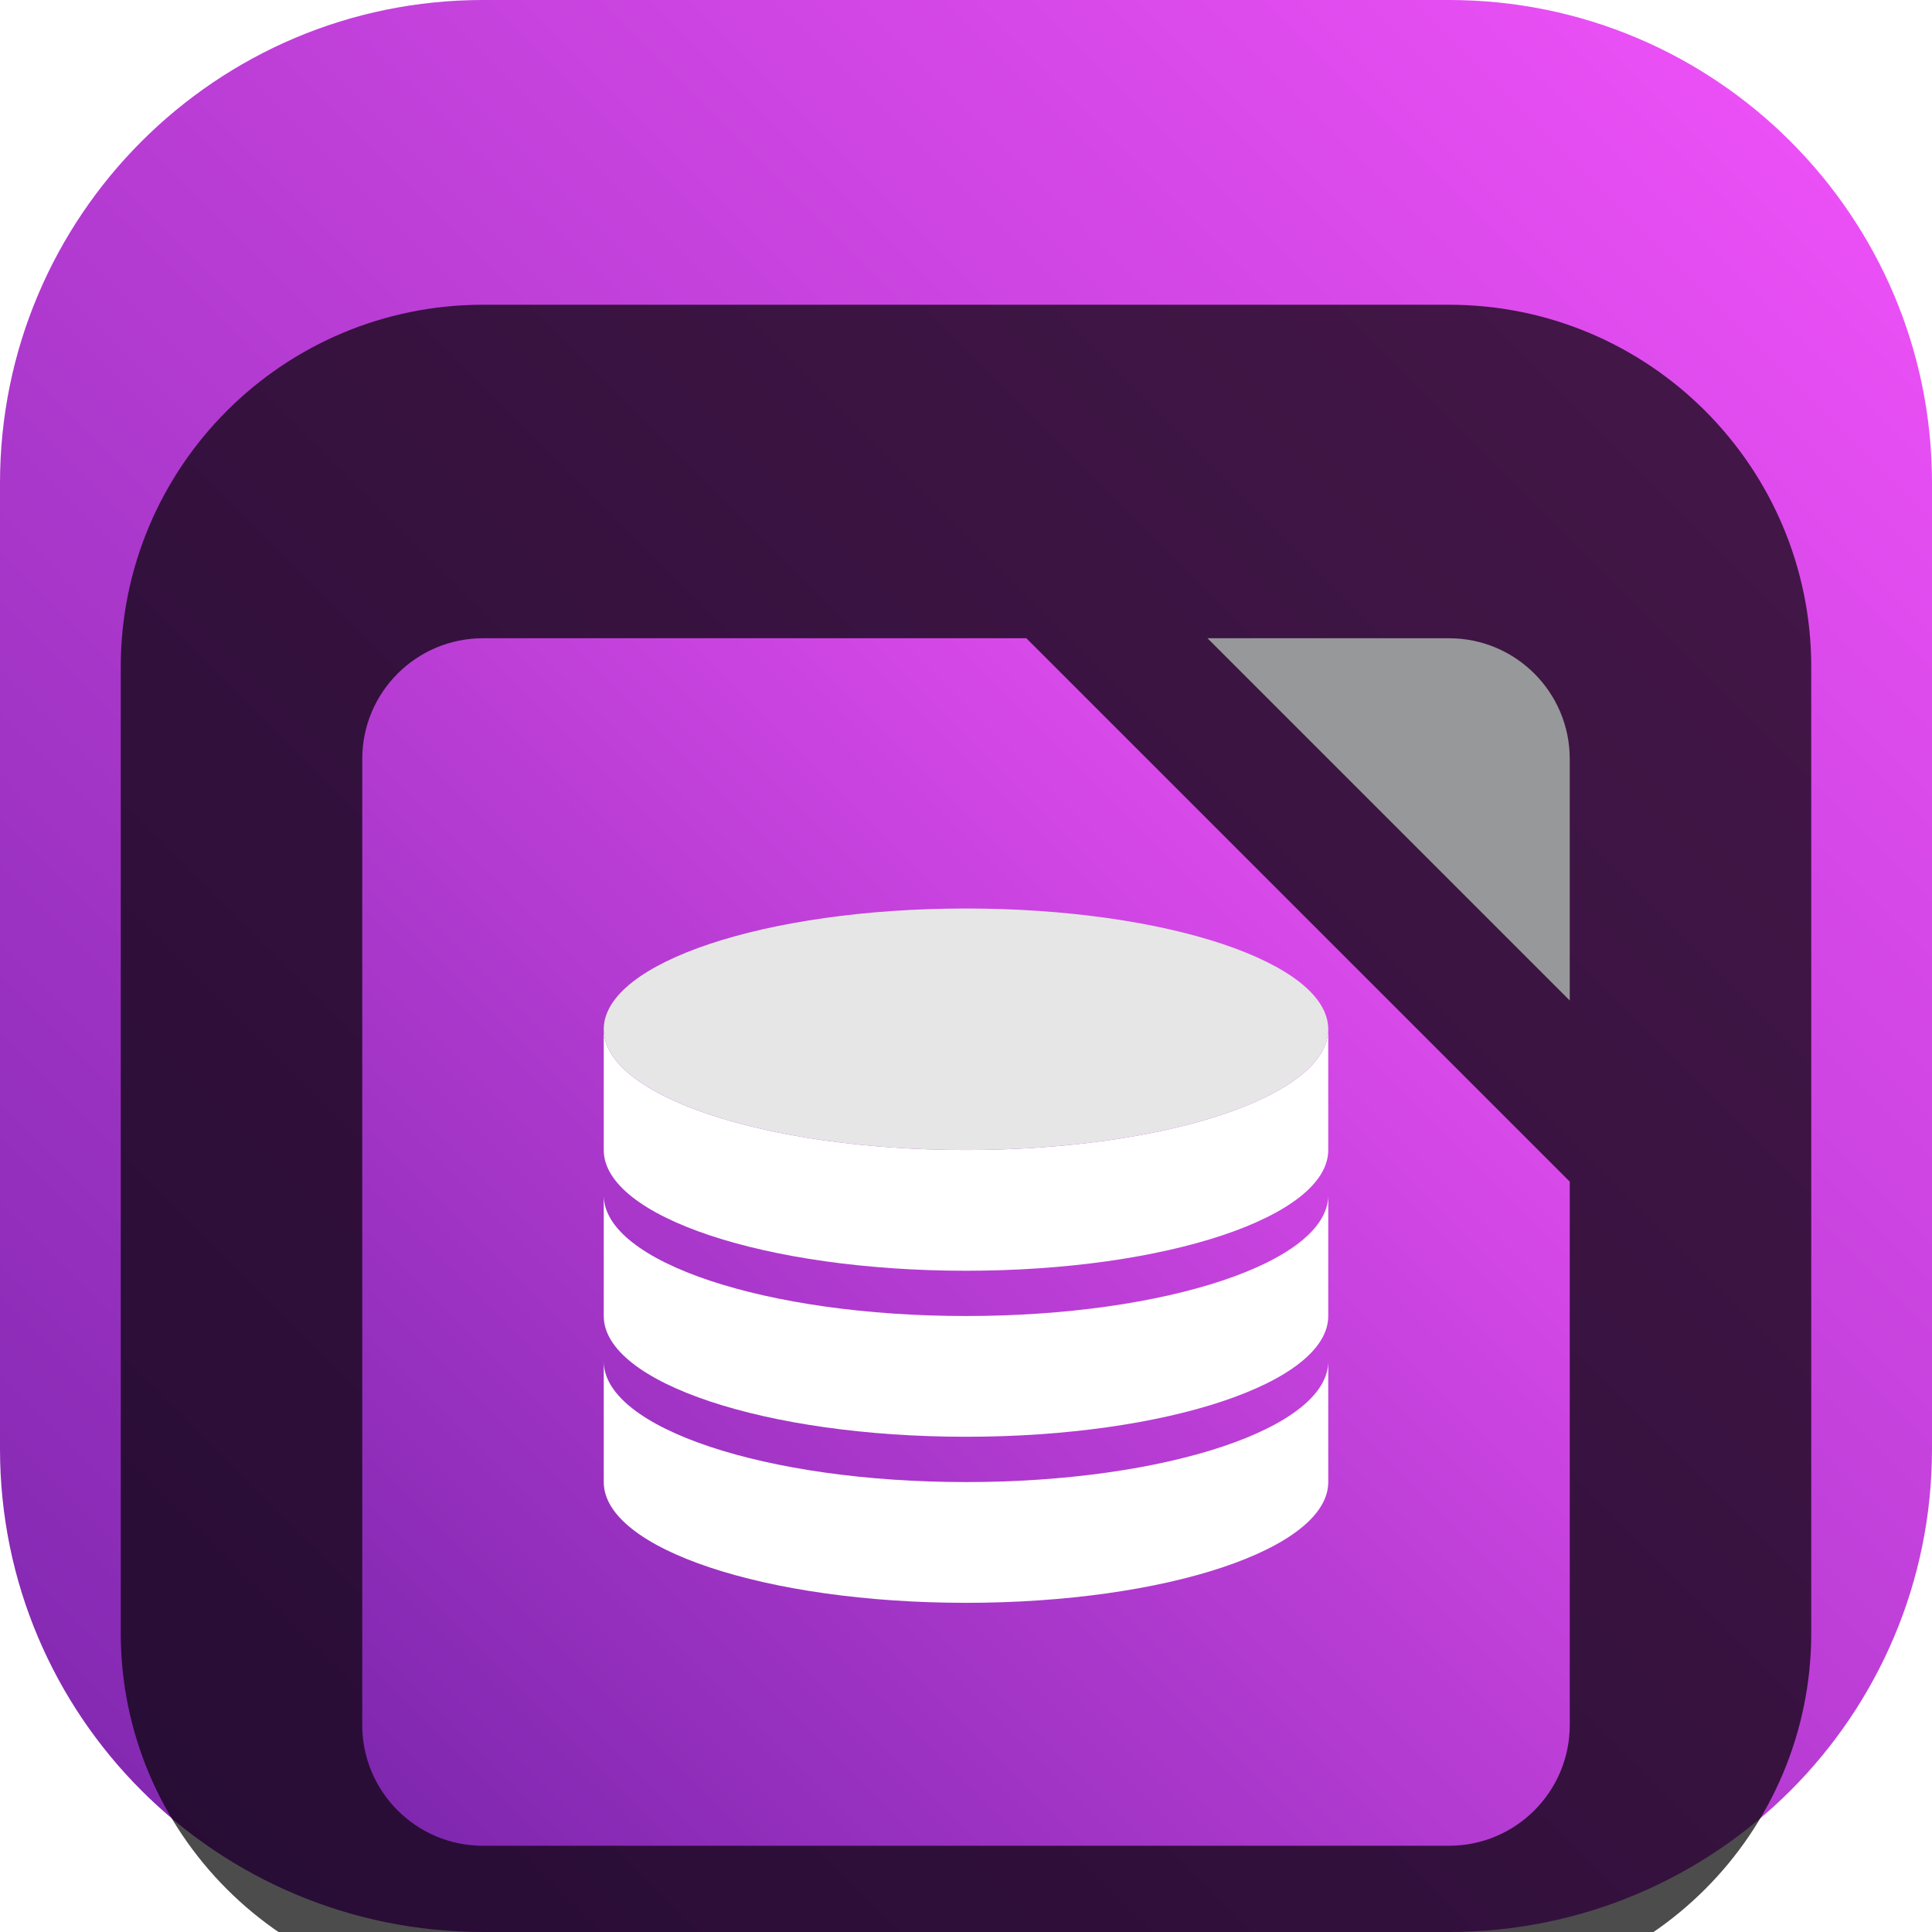 <svg width="42" height="42" viewBox="0 0 42 42" fill="none" xmlns="http://www.w3.org/2000/svg">
<g clip-path="url(#clip0_31_7719)">
<path d="M31.5 0H10.5C4.701 0 0 4.701 0 10.5V31.5C0 37.299 4.701 42 10.5 42H31.5C37.299 42 42 37.299 42 31.5V10.5C42 4.701 37.299 0 31.5 0Z" fill="url(#paint0_linear_31_7719)"/>
<g filter="url(#filter0_i_31_7719)">
<path d="M31.5 2.625H10.5C6.151 2.625 2.625 6.151 2.625 10.5V31.5C2.625 35.849 6.151 39.375 10.5 39.375H31.5C35.849 39.375 39.375 35.849 39.375 31.5V10.5C39.375 6.151 35.849 2.625 31.5 2.625Z" fill="black" fill-opacity="0.7"/>
<g filter="url(#filter1_d_31_7719)">
<path fill-rule="evenodd" clip-rule="evenodd" d="M22.312 7.875H10.5C9.05 7.875 7.875 9.05 7.875 10.5V31.5C7.875 32.95 9.05 34.125 10.5 34.125H31.5C32.95 34.125 34.125 32.95 34.125 31.5V19.688L22.312 7.875Z" fill="url(#paint1_linear_31_7719)"/>
</g>
<g filter="url(#filter2_d_31_7719)">
<path d="M34.125 10.5C34.125 9.05 32.95 7.875 31.5 7.875H26.25L34.125 15.75V10.5Z" fill="#97989A"/>
</g>
<path d="M28.875 25.594C28.875 27.044 25.349 28.219 21 28.219C16.651 28.219 13.125 27.044 13.125 25.594V28.219C13.125 29.669 16.651 30.844 21 30.844C25.349 30.844 28.875 29.669 28.875 28.219V25.594Z" fill="white"/>
<path d="M28.875 21.984C28.875 23.434 25.349 24.609 21 24.609C16.651 24.609 13.125 23.434 13.125 21.984V24.609C13.125 26.059 16.651 27.234 21 27.234C25.349 27.234 28.875 26.059 28.875 24.609V21.984Z" fill="white"/>
<path d="M28.875 18.375C28.875 19.825 25.349 21 21 21C16.651 21 13.125 19.825 13.125 18.375V21C13.125 22.45 16.651 23.625 21 23.625C25.349 23.625 28.875 22.45 28.875 21V18.375Z" fill="white"/>
<path d="M21 21C25.349 21 28.875 19.825 28.875 18.375C28.875 16.925 25.349 15.75 21 15.75C16.651 15.75 13.125 16.925 13.125 18.375C13.125 19.825 16.651 21 21 21Z" fill="#E6E6E6"/>
</g>
</g>
<defs>
<filter id="filter0_i_31_7719" x="2.625" y="2.625" width="36.75" height="40.75" filterUnits="userSpaceOnUse" color-interpolation-filters="sRGB">
<feFlood flood-opacity="0" result="BackgroundImageFix"/>
<feBlend mode="normal" in="SourceGraphic" in2="BackgroundImageFix" result="shape"/>
<feColorMatrix in="SourceAlpha" type="matrix" values="0 0 0 0 0 0 0 0 0 0 0 0 0 0 0 0 0 0 127 0" result="hardAlpha"/>
<feOffset dy="4"/>
<feGaussianBlur stdDeviation="2"/>
<feComposite in2="hardAlpha" operator="arithmetic" k2="-1" k3="1"/>
<feColorMatrix type="matrix" values="0 0 0 0 0 0 0 0 0 0 0 0 0 0 0 0 0 0 0.25 0"/>
<feBlend mode="normal" in2="shape" result="effect1_innerShadow_31_7719"/>
</filter>
<filter id="filter1_d_31_7719" x="3.875" y="5.875" width="34.25" height="34.25" filterUnits="userSpaceOnUse" color-interpolation-filters="sRGB">
<feFlood flood-opacity="0" result="BackgroundImageFix"/>
<feColorMatrix in="SourceAlpha" type="matrix" values="0 0 0 0 0 0 0 0 0 0 0 0 0 0 0 0 0 0 127 0" result="hardAlpha"/>
<feOffset dy="2"/>
<feGaussianBlur stdDeviation="2"/>
<feComposite in2="hardAlpha" operator="out"/>
<feColorMatrix type="matrix" values="0 0 0 0 0 0 0 0 0 0 0 0 0 0 0 0 0 0 0.25 0"/>
<feBlend mode="normal" in2="BackgroundImageFix" result="effect1_dropShadow_31_7719"/>
<feBlend mode="normal" in="SourceGraphic" in2="effect1_dropShadow_31_7719" result="shape"/>
</filter>
<filter id="filter2_d_31_7719" x="22.25" y="5.875" width="15.875" height="15.875" filterUnits="userSpaceOnUse" color-interpolation-filters="sRGB">
<feFlood flood-opacity="0" result="BackgroundImageFix"/>
<feColorMatrix in="SourceAlpha" type="matrix" values="0 0 0 0 0 0 0 0 0 0 0 0 0 0 0 0 0 0 127 0" result="hardAlpha"/>
<feOffset dy="2"/>
<feGaussianBlur stdDeviation="2"/>
<feComposite in2="hardAlpha" operator="out"/>
<feColorMatrix type="matrix" values="0 0 0 0 0 0 0 0 0 0 0 0 0 0 0 0 0 0 0.25 0"/>
<feBlend mode="normal" in2="BackgroundImageFix" result="effect1_dropShadow_31_7719"/>
<feBlend mode="normal" in="SourceGraphic" in2="effect1_dropShadow_31_7719" result="shape"/>
</filter>
<linearGradient id="paint0_linear_31_7719" x1="42" y1="0" x2="0" y2="42" gradientUnits="userSpaceOnUse">
<stop stop-color="#F353FB"/>
<stop offset="1" stop-color="#7C26AD"/>
</linearGradient>
<linearGradient id="paint1_linear_31_7719" x1="34.125" y1="7.875" x2="7.875" y2="34.125" gradientUnits="userSpaceOnUse">
<stop stop-color="#F353FB"/>
<stop offset="1" stop-color="#7C26AD"/>
</linearGradient>
<clipPath id="clip0_31_7719">
<rect width="42" height="42" fill="white"/>
</clipPath>
</defs>
</svg>

